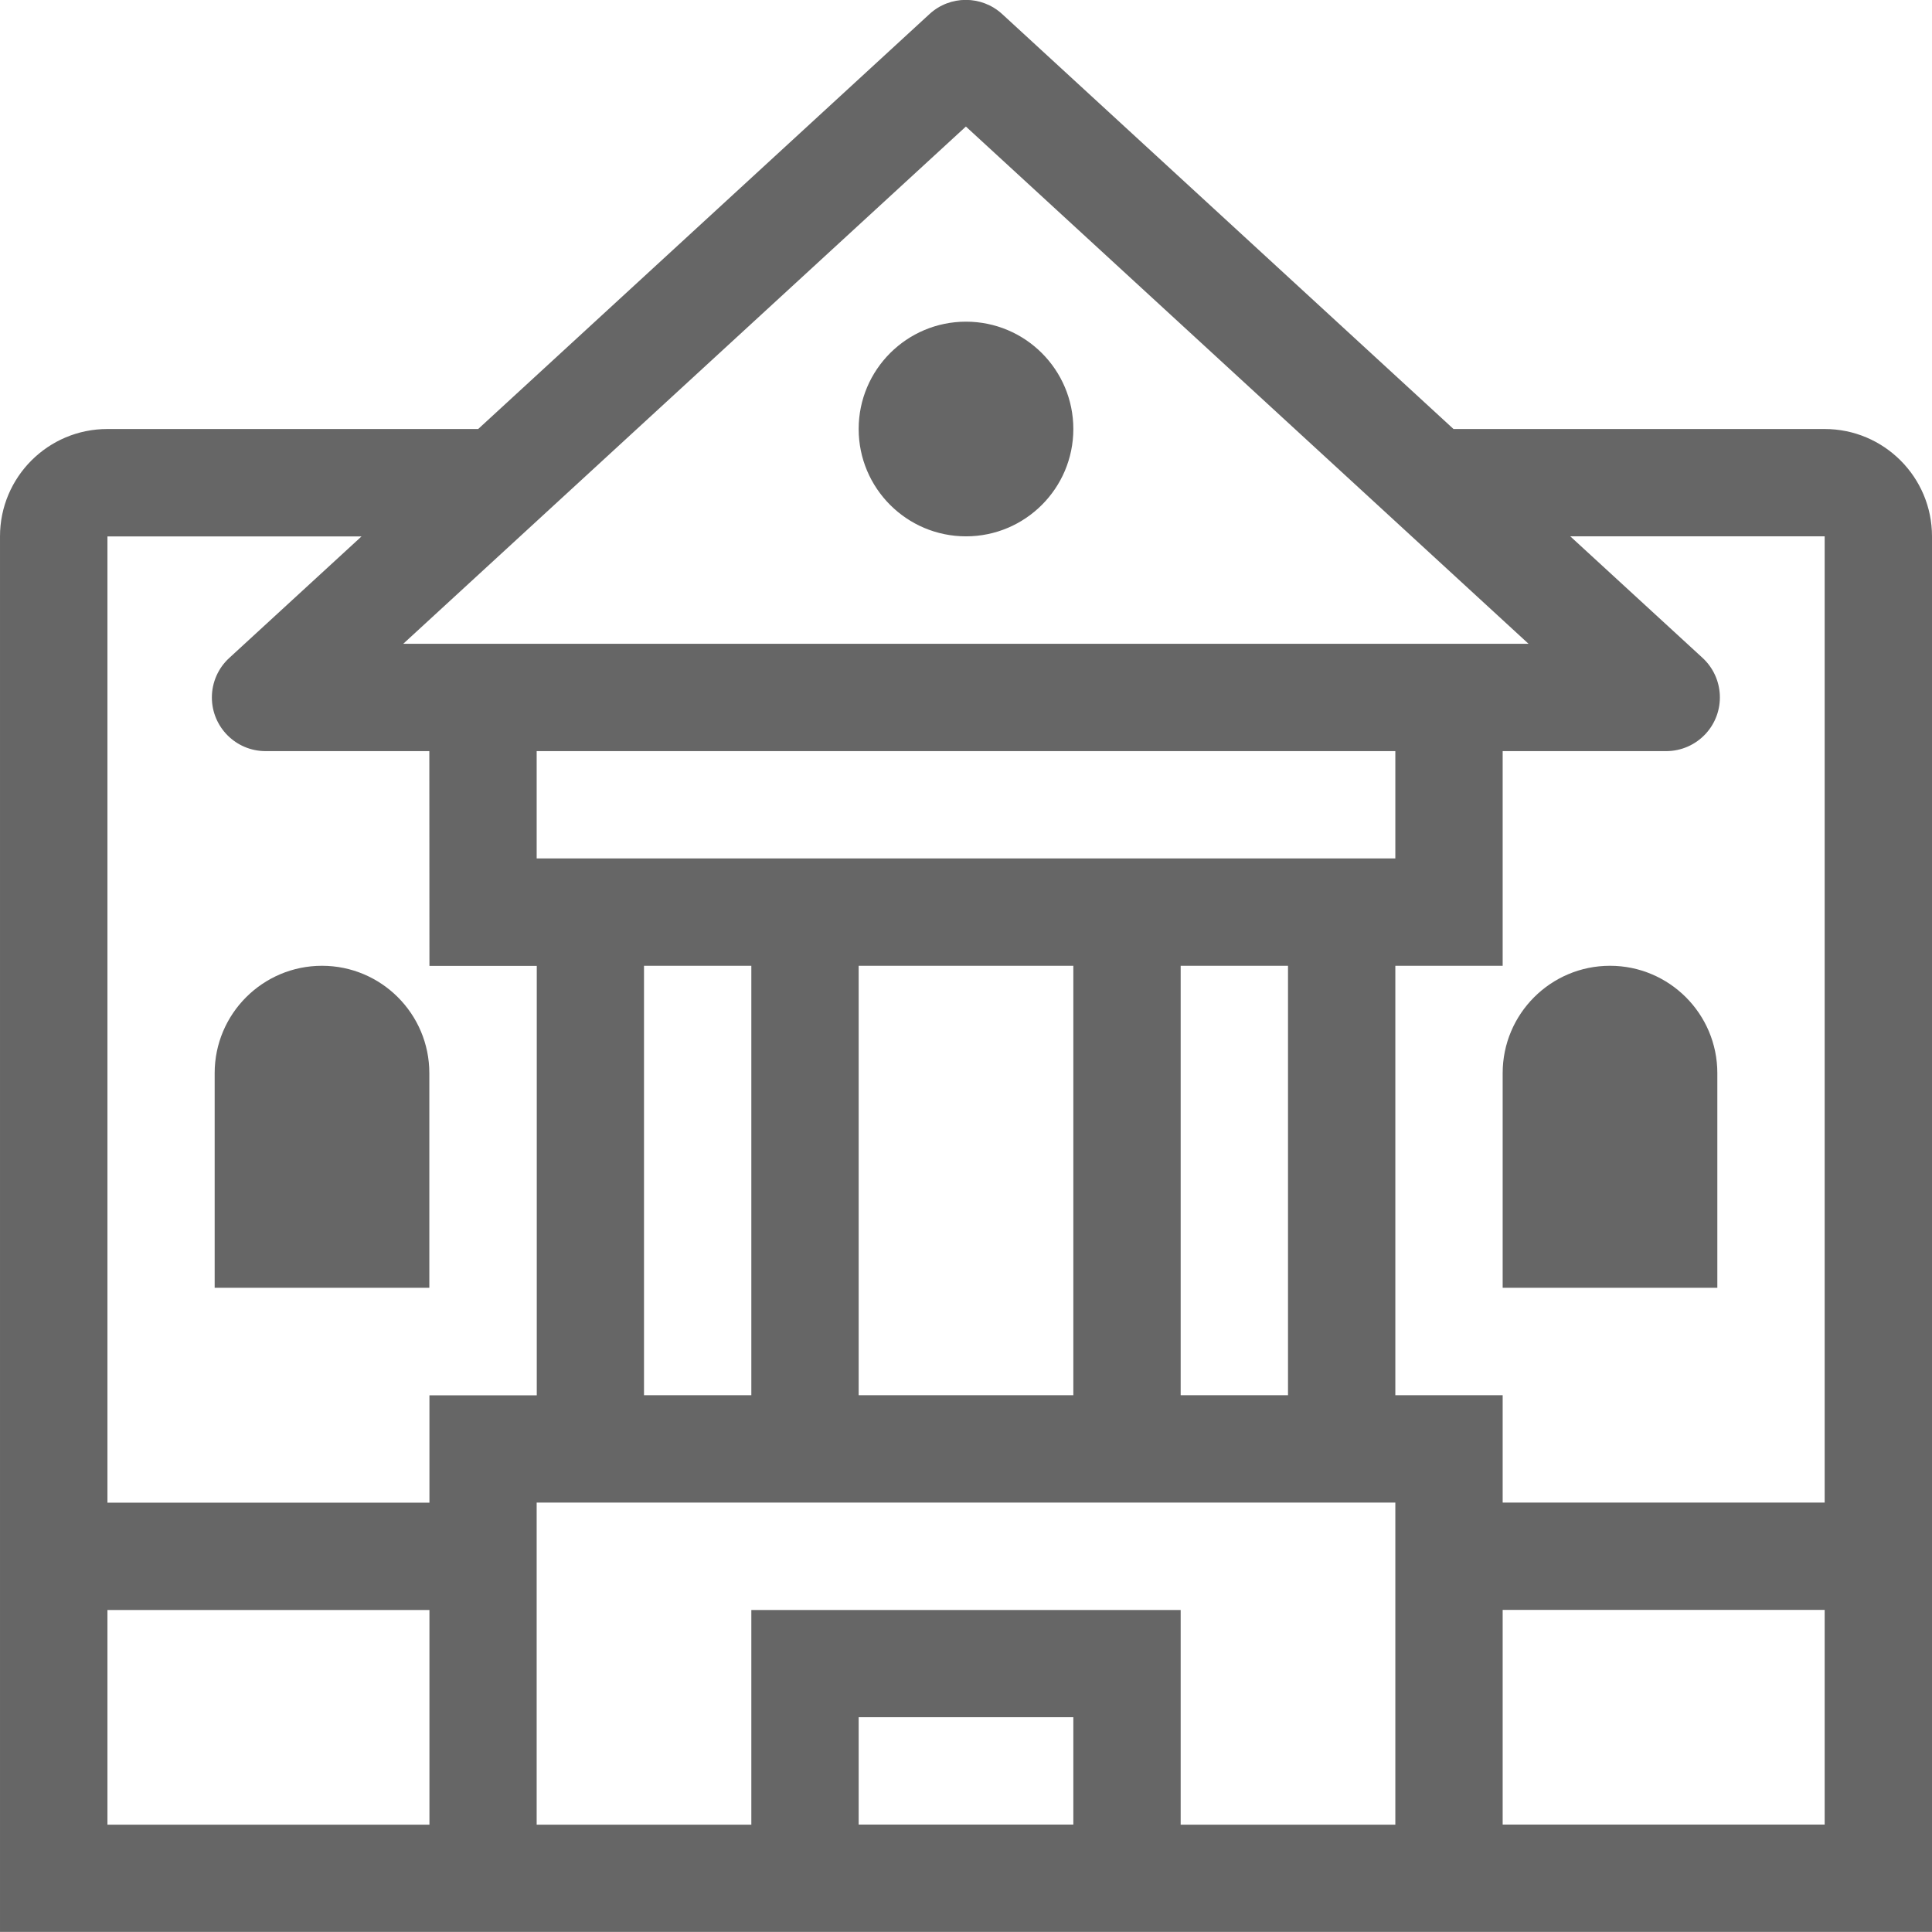 <svg height="18" viewBox="0 0 18 18" width="18" xmlns="http://www.w3.org/2000/svg"><path d="m7 17v-2h4v2h2v-3.001h-8v3.001zm-3-10.002h-1.526c-.276 0-.5-.224-.5-.5 0-.14.059-.274.162-.368l1.232-1.132h-2.367v12.002h3v-2h-3v-1h3v-1h1v-4.001h-1zm10 0v2h-1v4.001h1v1h3v1h-3v2h3v-12.002h-2.37l1.232 1.132c.203.187.217.503.03.707-.095.103-.228.162-.368.162zm3-3.001c.552 0 1 .448 1 1v13.002h-18v-13.002c0-.552.448-1 1-1h3.455l4.205-3.866c.191-.176.485-.176.677 0l4.205 3.866zm-4 3.001h-8v1h8zm-2 6.001h1v-4.001h-1zm-1 0v-4.001h-2v4.001zm-3 0v-4.001h-1v4.001zm8-4.001c.552 0 1 .448 1 1v2h-2v-2c0-.552.448-1 1-1zm-12 0c.552 0 1 .448 1 1v2h-2v-2c0-.552.448-1 1-1zm5.999-7.819-5.242 4.819h10.484zm.001 3.818c-.552 0-1-.448-1-1s.448-1 1-1 1 .448 1 1-.448 1-1 1zm-1 11.002v1h2v-1z" fill="#666" fill-rule="evenodd"/></svg>